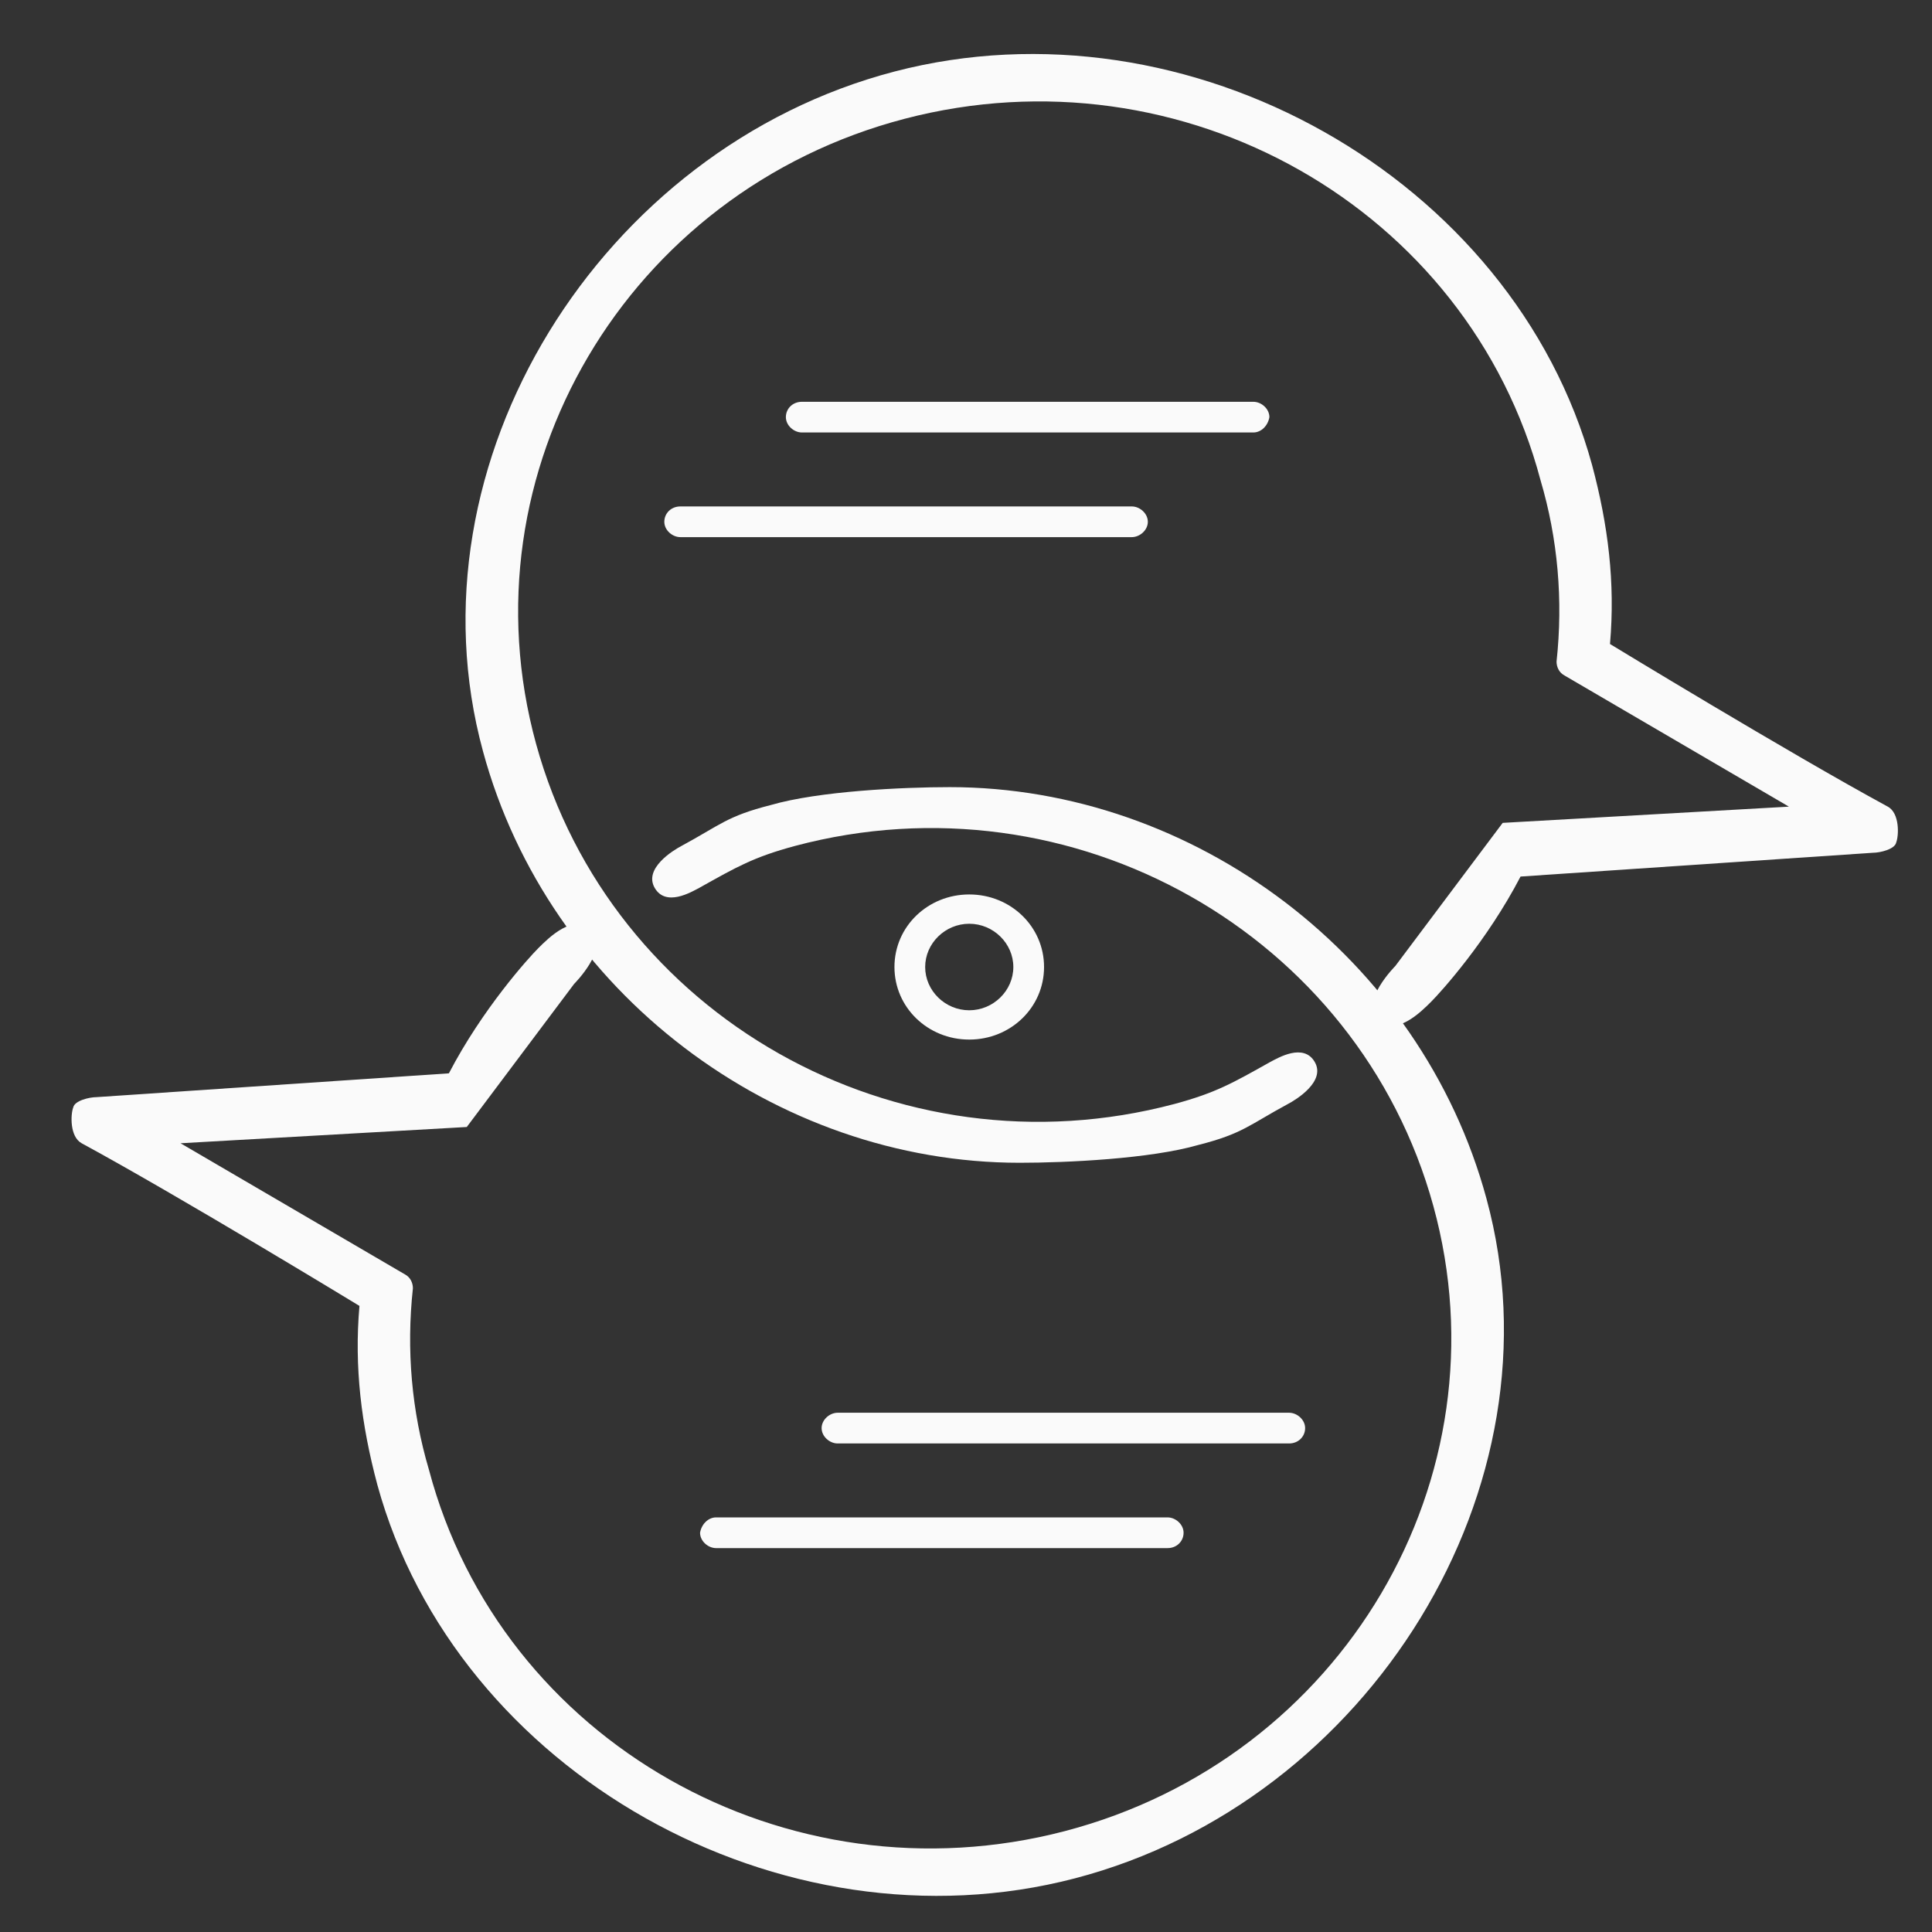 <svg width="60" height="60" viewBox="0 0 60 60" fill="none" xmlns="http://www.w3.org/2000/svg">
<rect x="0" y="0" width="60" height="60" fill="#333333" stroke="none"/>
<path d="M30.101 32.285C28.815 32.285 27.778 31.288 27.778 30.031C27.778 28.774 28.815 27.778 30.101 27.778C31.387 27.778 32.424 28.774 32.424 30.031C32.424 31.288 31.387 32.285 30.101 32.285ZM30.101 28.688C29.354 28.688 28.732 29.295 28.732 30.031C28.732 30.768 29.354 31.375 30.101 31.375C30.847 31.375 31.47 30.768 31.47 30.031C31.47 29.295 30.847 28.688 30.101 28.688Z" fill="#FAFAFA"/>
<path d="M22.239 47.124H36.259C36.508 47.124 36.757 47.341 36.757 47.601C36.757 47.861 36.55 48.078 36.259 48.078H22.239C21.99 48.078 21.741 47.861 21.741 47.601C21.783 47.341 21.99 47.124 22.239 47.124Z" fill="#FAFAFA"/>
<path d="M26.014 43.874H40.034C40.283 43.874 40.532 44.091 40.532 44.351C40.532 44.611 40.324 44.828 40.034 44.828H26.014C25.765 44.828 25.516 44.611 25.516 44.351C25.516 44.091 25.765 43.874 26.014 43.874Z" fill="#FAFAFA"/>
<path d="M29.496 24.445C37.087 24.445 44.13 29.725 46.163 37.222C48.61 46.193 42.511 55.95 33.385 58.333C24.26 60.717 14.166 55.038 11.719 46.111C11.221 44.248 10.997 42.462 11.163 40.556C11.163 40.556 5.607 37.172 2.536 35.505C2.164 35.303 2.191 34.61 2.274 34.394C2.316 34.177 2.785 34.073 2.992 34.073L13.941 33.333C14.978 31.34 16.406 29.757 16.719 29.445C17.031 29.132 17.83 28.333 18.385 28.889C18.941 29.445 17.83 30.556 17.83 30.556L14.496 35L5.607 35.505L12.574 39.576C12.74 39.663 12.823 39.836 12.823 40.01C12.616 41.916 12.782 43.823 13.321 45.644C15.561 54.094 24.438 59.121 33.065 56.868C41.693 54.614 46.837 45.904 44.514 37.453C42.191 29.002 33.314 23.975 24.686 26.272C23.401 26.619 22.88 26.922 21.719 27.572C21.47 27.702 20.678 28.176 20.331 27.572C19.984 26.968 20.914 26.402 21.163 26.272C22.366 25.622 22.572 25.347 23.941 25C25.434 24.567 28.045 24.445 29.496 24.445Z" fill="#FAFAFA"/>
<path d="M38.924 13.431H24.904C24.655 13.431 24.406 13.214 24.406 12.954C24.406 12.694 24.613 12.478 24.904 12.478H38.924C39.173 12.478 39.422 12.694 39.422 12.954C39.38 13.214 39.173 13.431 38.924 13.431Z" fill="#FAFAFA"/>
<path d="M35.149 16.681H21.129C20.88 16.681 20.631 16.465 20.631 16.205C20.631 15.945 20.839 15.728 21.129 15.728H35.149C35.398 15.728 35.647 15.945 35.647 16.205C35.647 16.465 35.398 16.681 35.149 16.681Z" fill="#FAFAFA"/>
<path d="M31.667 36.111C24.076 36.111 17.033 30.831 15 23.333C12.553 14.363 18.652 4.606 27.778 2.222C36.903 -0.161 46.997 5.517 49.444 14.444C49.942 16.308 50.166 18.093 50 20C50 20 55.556 23.384 58.627 25.051C58.999 25.253 58.972 25.945 58.889 26.162C58.847 26.378 58.378 26.483 58.171 26.483L47.222 27.222C46.185 29.216 44.757 30.799 44.444 31.111C44.132 31.424 43.333 32.222 42.778 31.667C42.222 31.111 43.333 30 43.333 30L46.667 25.555L55.556 25.051L48.589 20.979C48.423 20.892 48.34 20.719 48.34 20.546C48.547 18.639 48.381 16.732 47.842 14.912C45.602 6.461 36.726 1.434 28.098 3.688C19.47 5.941 14.326 14.652 16.649 23.103C18.972 31.553 27.849 36.58 36.477 34.284C37.763 33.937 38.283 33.633 39.444 32.983C39.693 32.853 40.485 32.38 40.832 32.983C41.179 33.587 40.249 34.154 40 34.284C38.797 34.934 38.591 35.209 37.222 35.556C35.729 35.989 33.118 36.111 31.667 36.111Z" fill="#FAFAFA"/>
</svg>
